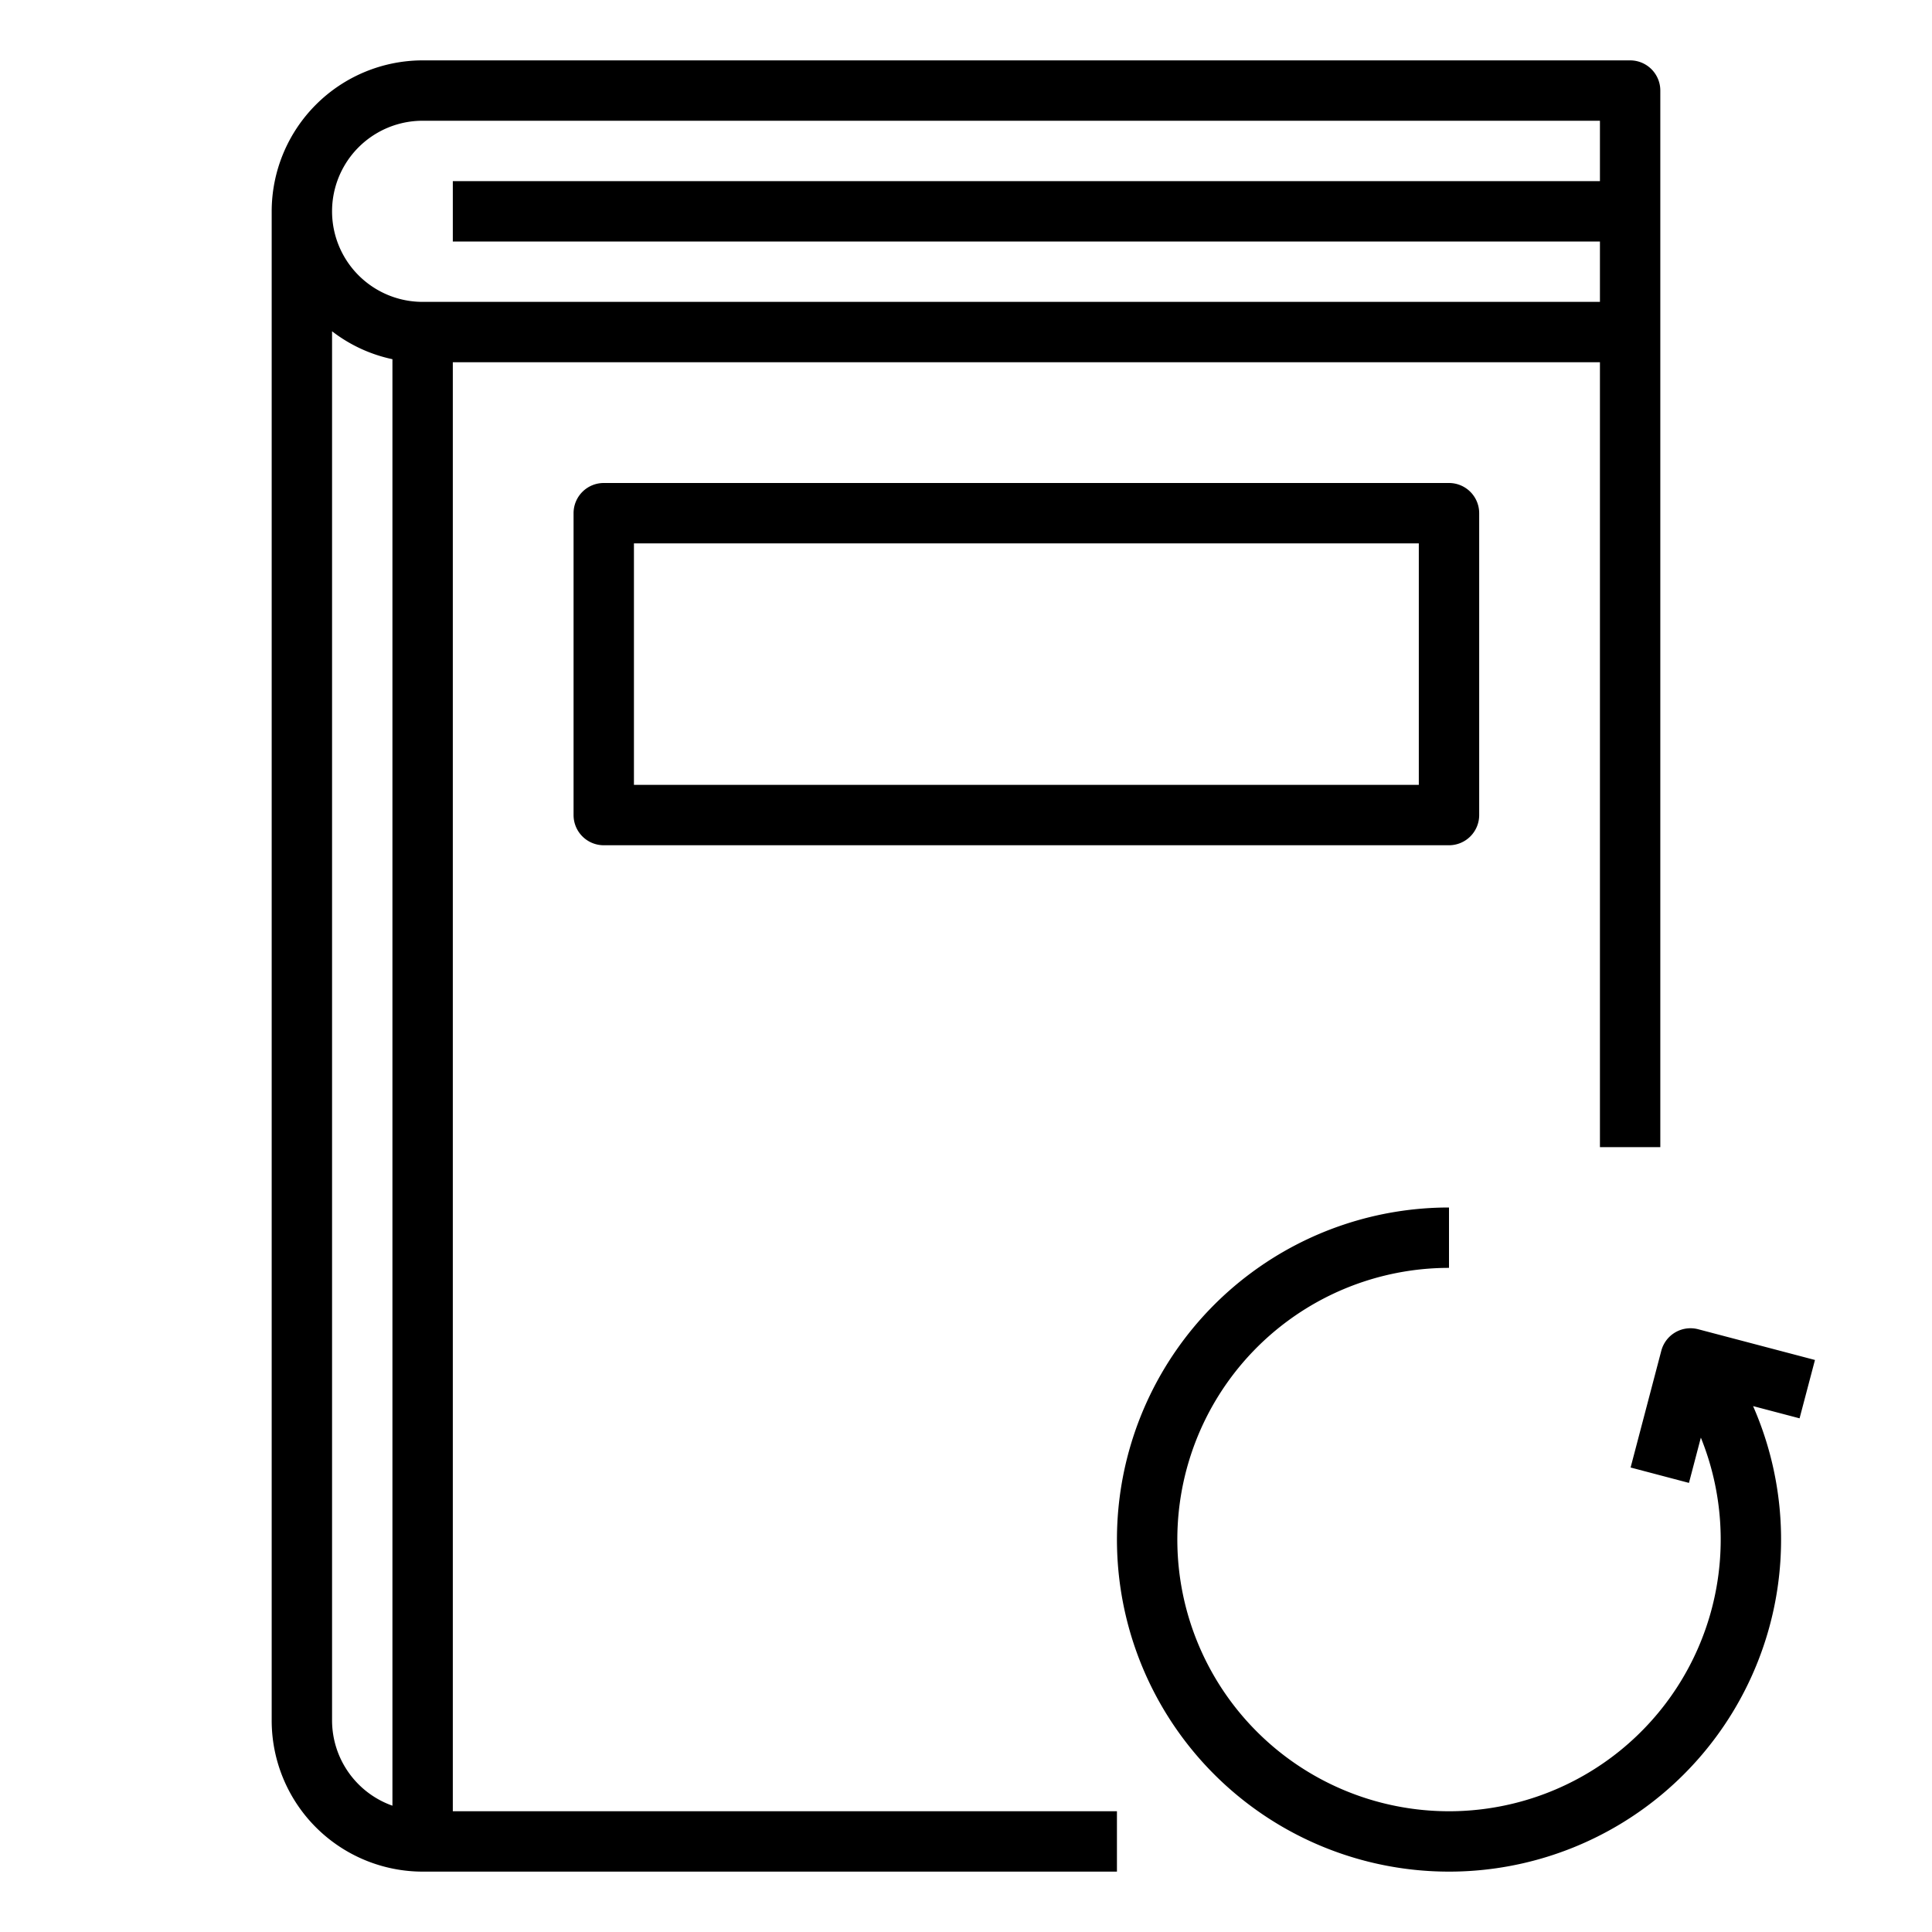 <svg xmlns="http://www.w3.org/2000/svg" viewBox="0 0 64 64" x="0px" y="0px"><title>Undo-Book</title><g><path d="M15,12H53V38h2V3a1,1,0,0,0-1-1H14A5.006,5.006,0,0,0,9,7V57a5.006,5.006,0,0,0,5,5H37V60H15ZM14,4H53V6H15V8H53v2H14a3,3,0,0,1,0-6ZM11,57V10.974a4.954,4.954,0,0,0,2,.925V59.816A3,3,0,0,1,11,57Z"></path><path d="M20,16a1,1,0,0,0-1,1V27a1,1,0,0,0,1,1H48a1,1,0,0,0,1-1V17a1,1,0,0,0-1-1ZM47,26H21V18H47Z"></path><path d="M60.123,45.051l-3.868-1.018a1,1,0,0,0-1.222.712l-1.017,3.868,1.933.51.394-1.5A9,9,0,1,1,48,42V40a11,11,0,1,0,10.073,6.579l1.54.405Z"></path></g></svg>